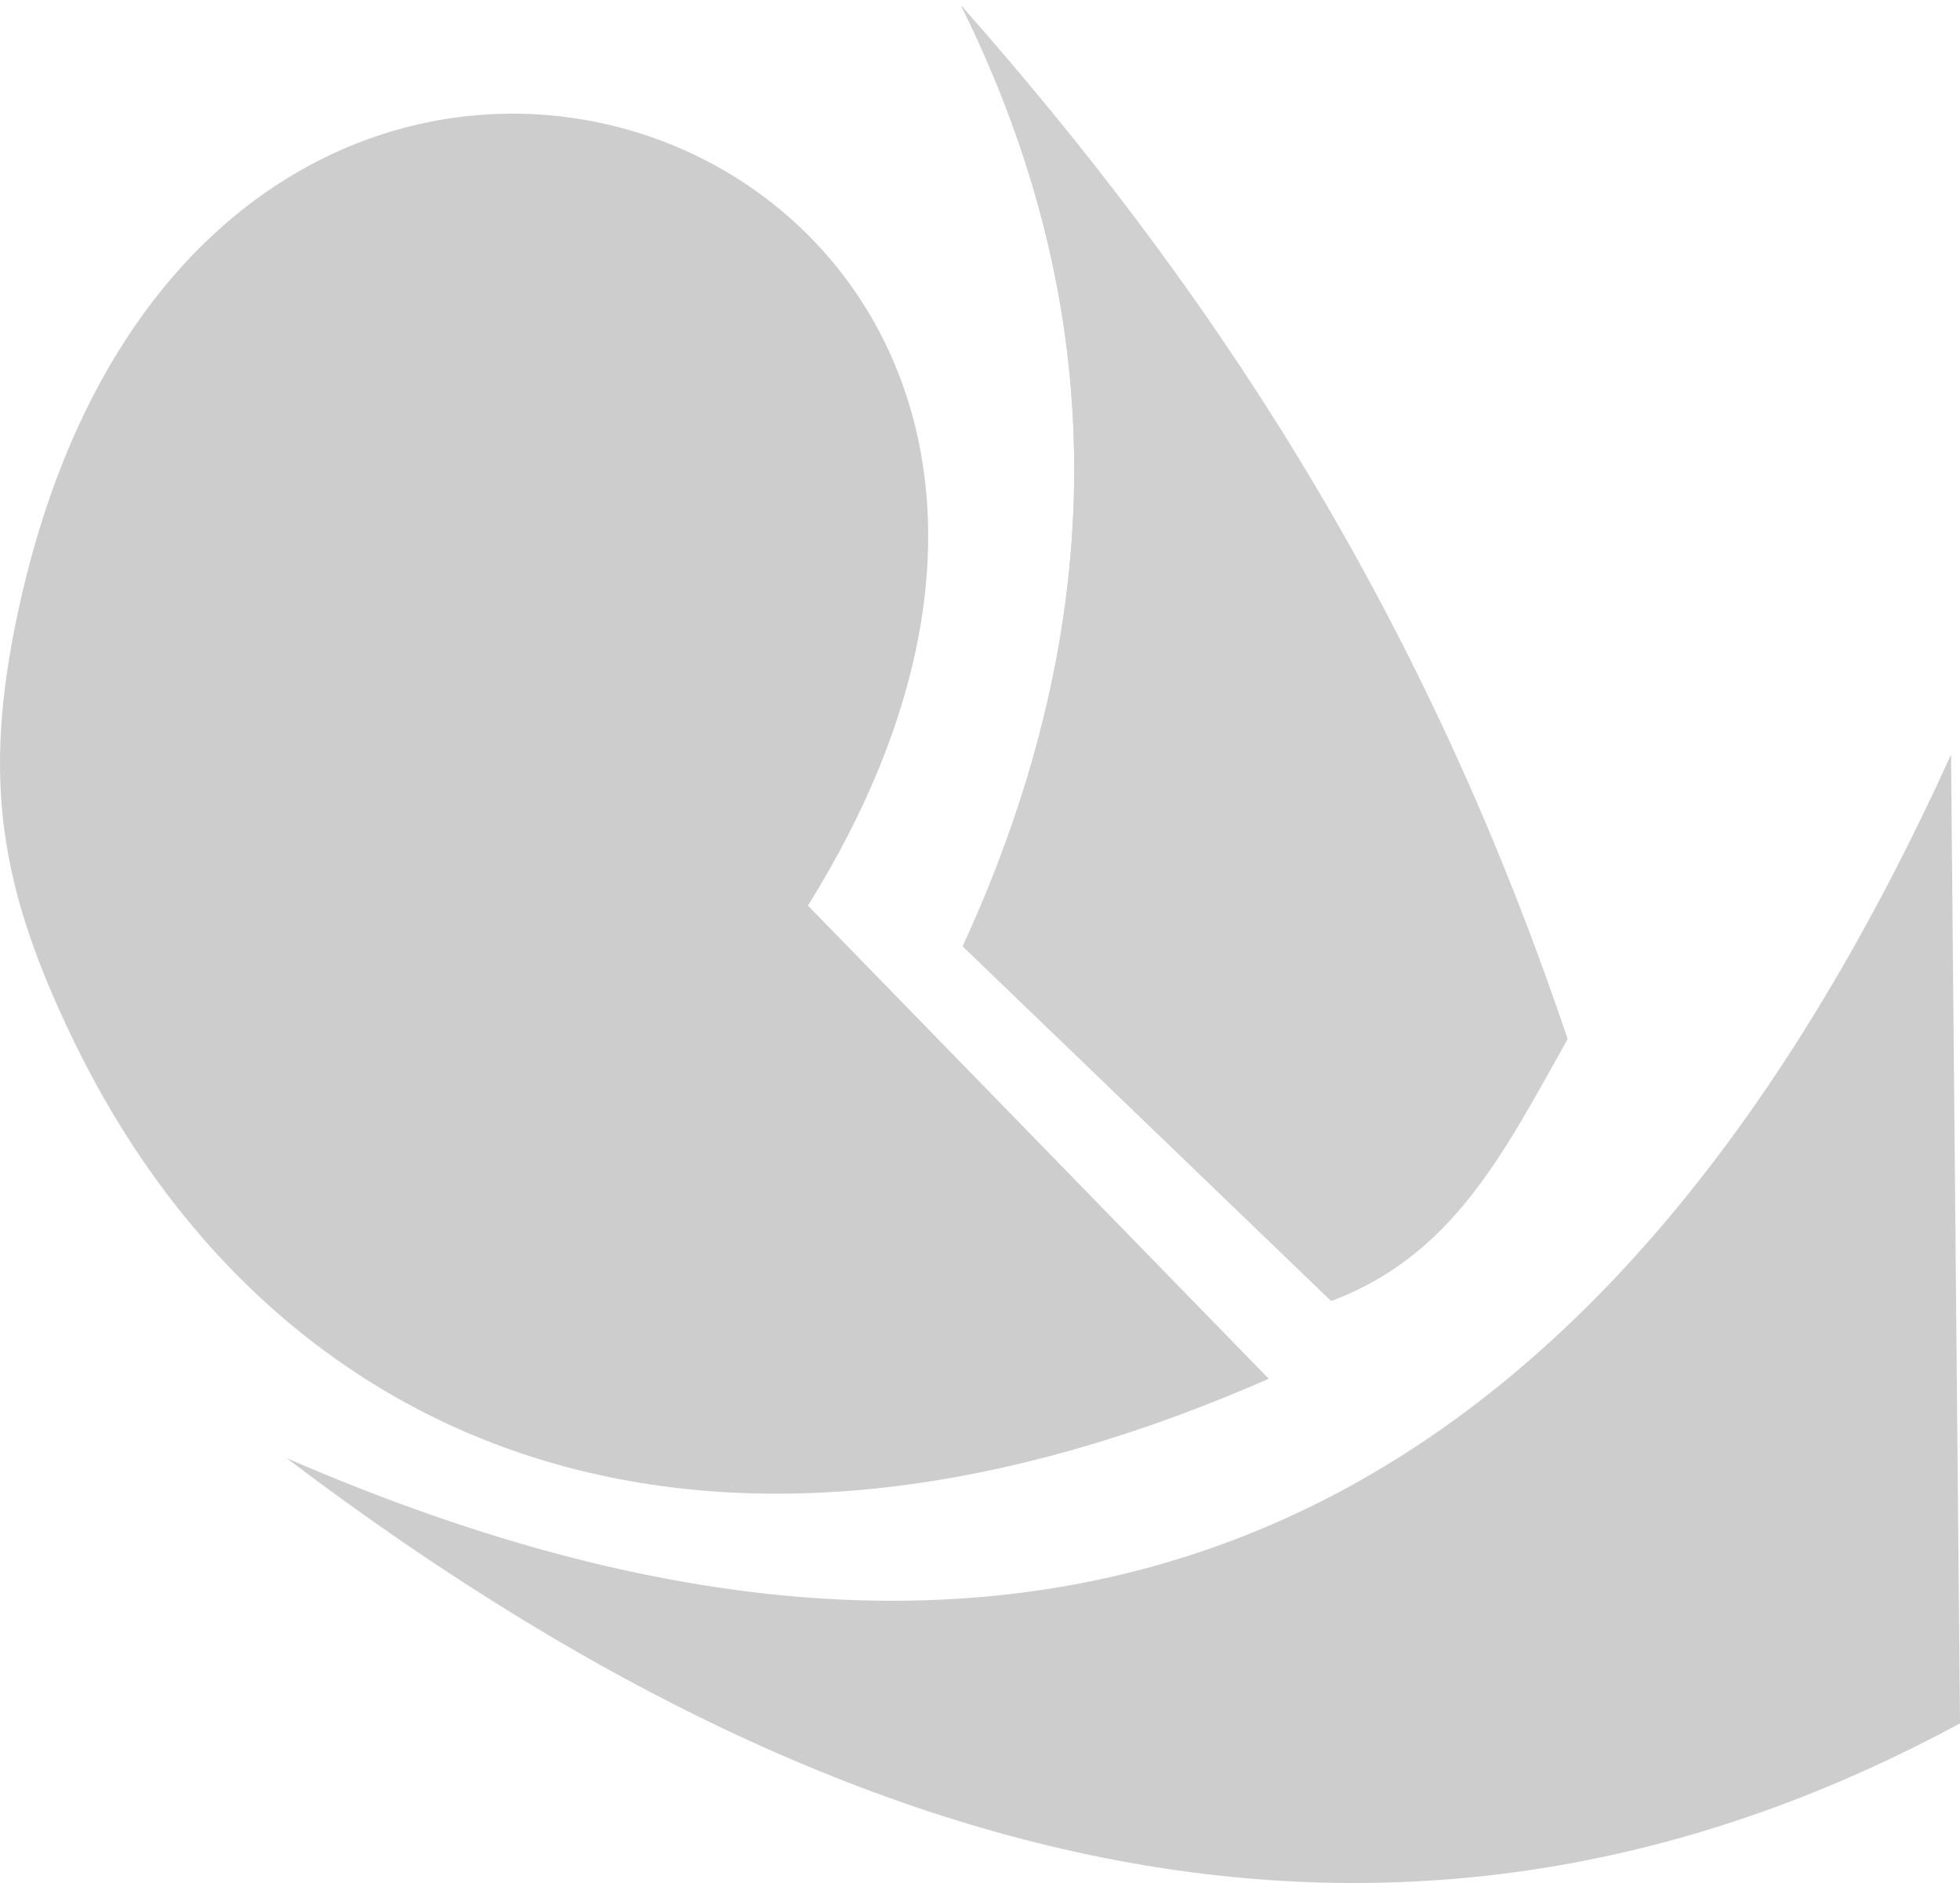 <?xml version="1.0" encoding="utf-8"?>
<!-- Generator: Adobe Illustrator 18.1.1, SVG Export Plug-In . SVG Version: 6.00 Build 0)  -->
<svg version="1.1" id="Слой_1" xmlns="http://www.w3.org/2000/svg" xmlns:xlink="http://www.w3.org/1999/xlink" x="0px" y="0px"
	 viewBox="0 0 46.964 45.123" style="enable-background:new 0 0 46.964 45.123;" xml:space="preserve">
<style type="text/css">
	.st0{opacity:0.26;}
	.st1{clip-path:url(#SVGID_2_);}
</style>
<g class="st0">
	<g>
		<defs>
			<path id="SVGID_1_" d="M31.897,31.175c2.906-1.092,4.117-3.515,5.662-6.277c-3.568-10.602-8.756-18.223-14.53-24.765
				c3.601,7.258,3.614,14.772,0.04,22.544L31.897,31.175L31.897,31.175z"/>
		</defs>
		<use xlink:href="#SVGID_1_"  style="overflow:visible;fill-rule:evenodd;clip-rule:evenodd;fill:#494949;"/>
		<clipPath id="SVGID_2_">
			<use xlink:href="#SVGID_1_"  style="overflow:visible;"/>
		</clipPath>
		<g class="st1">
			<defs>
				
					<rect id="SVGID_3_" x="14.677" y="8.394" transform="matrix(0.009 1 -1 0.009 45.586 -14.754)" width="31.123" height="14.468"/>
			</defs>
			<use xlink:href="#SVGID_3_"  style="overflow:visible;fill:#494949;"/>
			<clipPath id="SVGID_4_">
				<use xlink:href="#SVGID_3_"  style="overflow:visible;"/>
			</clipPath>
		</g>
	</g>
	<g>
		<defs>
			<path id="SVGID_5_" d="M1.779,24.968c4.541,9.35,14.506,14.26,28.622,8.072L19.359,21.701C30.763,3.405,4.948-6.527,0.425,14.693
				C-0.423,18.676-0.017,21.271,1.779,24.968L1.779,24.968z"/>
		</defs>
		<use xlink:href="#SVGID_5_"  style="overflow:visible;fill-rule:evenodd;clip-rule:evenodd;fill:#3D3D3D;"/>
		<clipPath id="SVGID_6_">
			<use xlink:href="#SVGID_5_"  style="overflow:visible;"/>
		</clipPath>
	</g>
	<g>
		<defs>
			<path id="SVGID_7_" d="M46.964,41.298l-0.215-23.215C38.488,36.27,25.689,43.126,6.864,34.94
				C22.226,46.575,35.358,47.575,46.964,41.298L46.964,41.298z"/>
		</defs>
		<use xlink:href="#SVGID_7_"  style="overflow:visible;fill-rule:evenodd;clip-rule:evenodd;fill:#3D3D3D;"/>
		<clipPath id="SVGID_8_">
			<use xlink:href="#SVGID_7_"  style="overflow:visible;"/>
		</clipPath>
	</g>
</g>
</svg>
